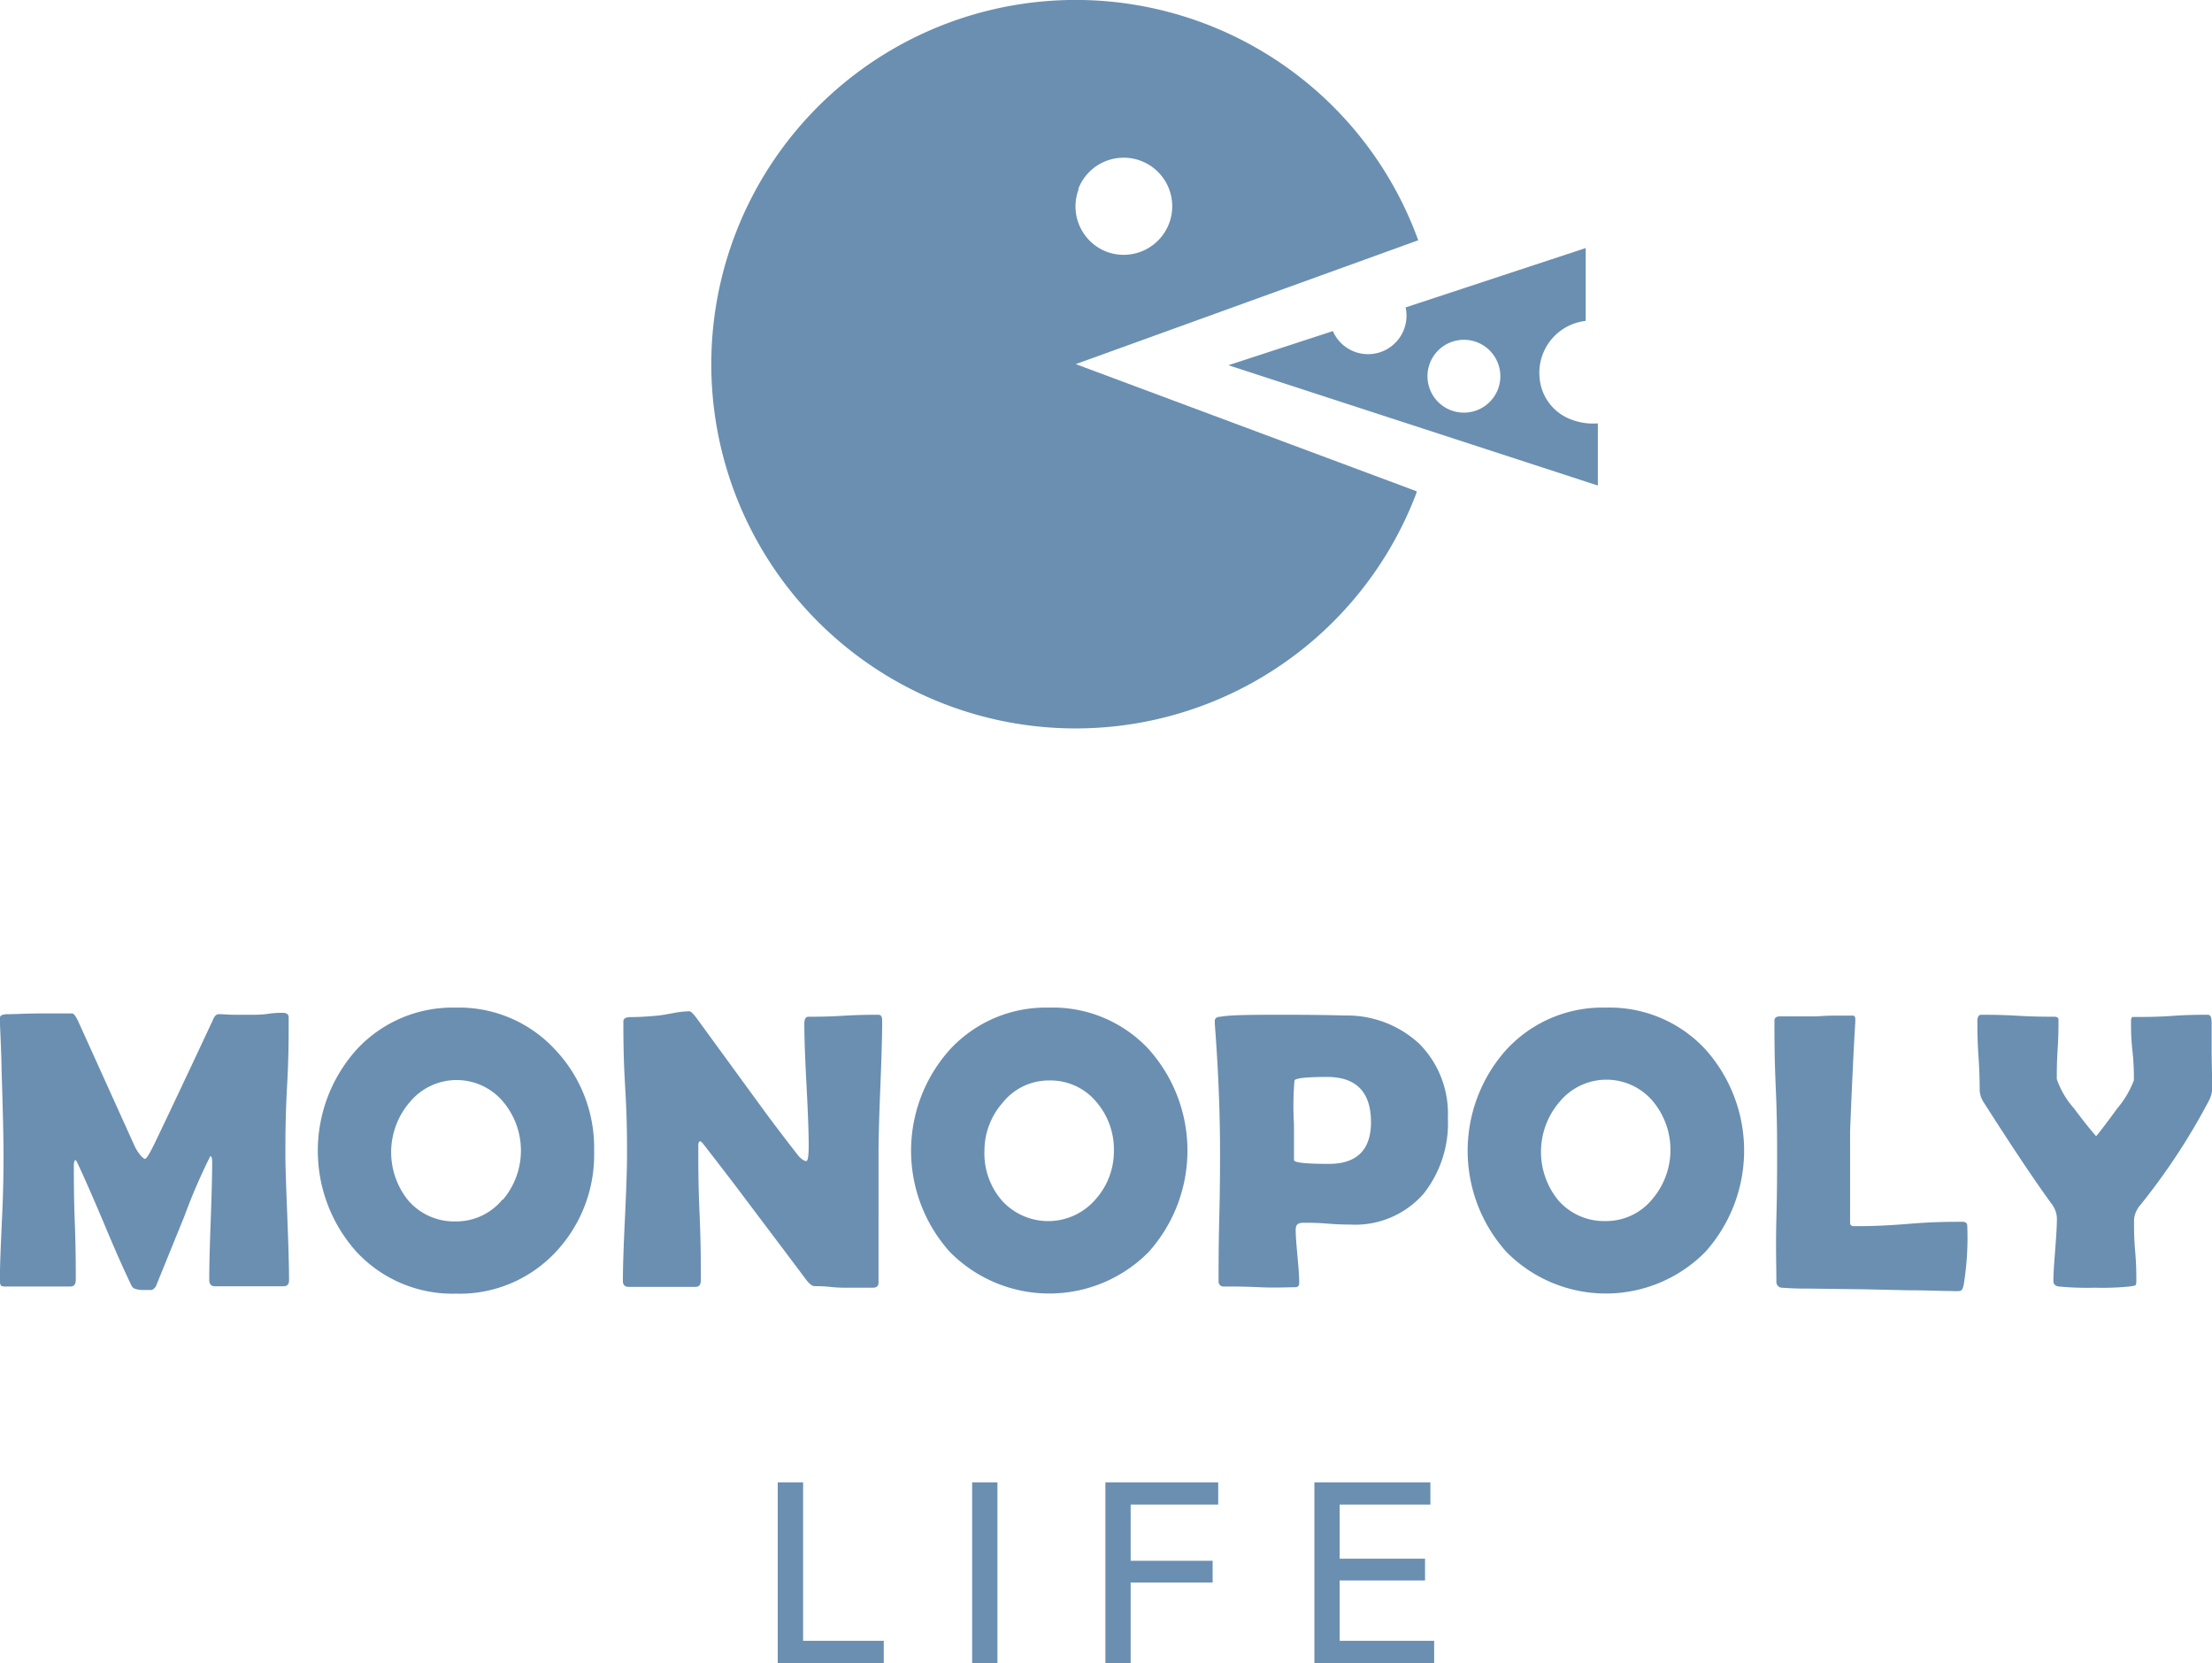 <svg id="Layer_1" data-name="Layer 1" xmlns="http://www.w3.org/2000/svg" viewBox="0 0 182.14 136.99"><defs><style>.cls-1{fill:#6a8fb1;}</style></defs><path class="cls-1" d="M126.79,31.2a4.3,4.3,0,0,1,3.79-4.76v-6l-14.83,4.89a3.15,3.15,0,0,1-.39,2.33,3.16,3.16,0,0,1-5.6-.38l-8.6,2.81L131.58,40V34.88a5,5,0,0,1-2.25-.34A4,4,0,0,1,126.79,31.2Zm-3.43.85a3,3,0,1,1-1.75-3.86A3,3,0,0,1,123.36,32.05Z" transform="translate(-0.01 -0.01)"/><path class="cls-1" d="M116.79,19.8a30,30,0,1,0-.14,20.79l0-.12L88.59,30Zm-28-4.21a4,4,0,1,1,2.33,5.15A4,4,0,0,1,88.83,15.59Z" transform="translate(-0.01 -0.01)"/><path class="cls-1" d="M23.51,95.06c0-1.25,0-3.13.14-5.62s.13-4.37.13-5.63c0-.25-.16-.38-.47-.38s-.68,0-1.22.08-1,.08-1.23.08-.78,0-1.41,0-1.08-.05-1.39-.05-.41.21-.59.63q-3.16,6.75-4.77,10.1c-.39.79-.64,1.19-.75,1.19s-.5-.34-.83-1L6.46,84.15c-.21-.45-.38-.67-.5-.67-.58,0-1.46,0-2.63,0s-2,.06-2.63.06S0,83.7,0,83.91l0,.27c.08,1.74.13,3.06.14,3.94.11,3.39.16,5.71.16,6.94S.29,98,.18,100.29,0,104.35,0,105.51a.64.64,0,0,0,.08.36c0,.07.17.1.39.1H5.81c.29,0,.44-.18.44-.56,0-1,0-2.6-.08-4.69S6.09,97.08,6.09,96a.8.8,0,0,1,.11-.46.4.4,0,0,1,.15.18q.75,1.57,2.25,5.12c.93,2.23,1.69,3.93,2.26,5.1.11.21.44.32,1,.32h.64a.71.71,0,0,0,.4-.44l2.3-5.66a47.79,47.79,0,0,1,2.13-4.93c.1,0,.15.19.15.5q0,1.6-.12,4.83t-.12,4.83c0,.38.15.56.46.56h5.65c.31,0,.46-.16.46-.49,0-1.15-.05-2.88-.14-5.2S23.51,96.22,23.51,95.06Z" transform="translate(-0.01 -0.01)"/><path class="cls-1" d="M48.93,94.81a11.74,11.74,0,0,0-3.21-8.35A10.76,10.76,0,0,0,37.55,83a10.75,10.75,0,0,0-8.18,3.46,12.47,12.47,0,0,0,0,16.66,10.8,10.8,0,0,0,8.18,3.44,10.83,10.83,0,0,0,8.2-3.41A11.7,11.7,0,0,0,48.93,94.81Zm-7.55,4a4.91,4.91,0,0,1-3.83,1.8,5,5,0,0,1-3.91-1.71,6.31,6.31,0,0,1,.1-8.1,5,5,0,0,1,7.69-.06,6.26,6.26,0,0,1,0,8.07Z" transform="translate(-0.01 -0.01)"/><path class="cls-1" d="M72.35,83.59c-.64,0-1.61,0-2.89.08s-2.25.08-2.89.08c-.22,0-.33.2-.33.59,0,1.13.06,2.81.18,5.06s.18,3.92.18,5c0,.83-.07,1.24-.21,1.24s-.42-.16-.68-.49C64.63,93.77,63.83,92.7,63.3,92l-5.95-8.16c-.27-.36-.46-.54-.59-.54a8.08,8.08,0,0,0-1.26.14q-.95.18-1.26.21c-.91.09-1.67.13-2.28.13-.42,0-.62.12-.62.35,0,1.21,0,3,.15,5.47s.15,4.27.15,5.49-.06,2.9-.17,5.22-.17,4-.17,5.2c0,.33.16.49.47.49h5.52c.28,0,.43-.18.43-.56,0-1.23,0-3.08-.11-5.55s-.1-4.32-.1-5.55a.42.42,0,0,1,.13-.35.83.83,0,0,1,.24.19c1.5,1.93,2.61,3.38,3.35,4.37q4,5.31,5.16,6.86c.27.35.5.53.69.53s.69,0,1.25.06,1,.07,1.24.07.64,0,1.16,0l1.15,0c.31,0,.47-.14.47-.43V95c0-1.22.05-3,.15-5.48s.15-4.25.15-5.47C72.65,83.76,72.55,83.59,72.35,83.59Z" transform="translate(-0.01 -0.01)"/><path class="cls-1" d="M86.4,83a10.74,10.74,0,0,0-8.18,3.46,12.47,12.47,0,0,0,0,16.66,11.5,11.5,0,0,0,16.38,0,12.52,12.52,0,0,0,0-16.69A10.77,10.77,0,0,0,86.4,83Zm3.83,15.78a5.14,5.14,0,0,1-7.74.09,5.93,5.93,0,0,1-1.42-4.06,6,6,0,0,1,1.52-4A4.85,4.85,0,0,1,86.4,89a4.91,4.91,0,0,1,3.88,1.76,6,6,0,0,1,1.45,4.06A5.93,5.93,0,0,1,90.23,98.78Z" transform="translate(-0.01 -0.01)"/><path class="cls-1" d="M110.81,83.65q-2.3-.06-4.8-.06c-2.83,0-4.66,0-5.49.16-.34,0-.5.16-.48.37l0,.22c.28,3.68.43,7.19.43,10.53,0,1.18,0,2.95-.06,5.32s-.06,4.14-.06,5.32a.41.41,0,0,0,.47.46c.65,0,1.62,0,2.92.06s2.27,0,2.92,0q.33,0,.33-.36c0-.48-.05-1.2-.14-2.17s-.15-1.7-.15-2.19.23-.59.69-.59,1.07,0,1.92.07,1.5.08,1.92.08a7.47,7.47,0,0,0,6-2.54,9.35,9.35,0,0,0,2-6.25A8.17,8.17,0,0,0,116.9,86,8.74,8.74,0,0,0,110.81,83.65Zm-1.37,12.22c-1.92,0-2.88-.1-2.88-.32s0-.81,0-1.45,0-1.13,0-1.46A25.26,25.26,0,0,1,106.6,89c.08-.19,1-.29,2.68-.29q3.61,0,3.62,3.72C112.9,94.71,111.74,95.87,109.44,95.87Z" transform="translate(-0.01 -0.01)"/><path class="cls-1" d="M132.23,83a10.75,10.75,0,0,0-8.18,3.46,12.47,12.47,0,0,0,0,16.66,11.5,11.5,0,0,0,16.38,0,12.5,12.5,0,0,0,0-16.69A10.76,10.76,0,0,0,132.23,83Zm3.83,15.78a4.91,4.91,0,0,1-3.83,1.8,5,5,0,0,1-3.91-1.71,6.31,6.31,0,0,1,.1-8.1,5,5,0,0,1,7.69-.06,6.26,6.26,0,0,1-.05,8.07Z" transform="translate(-0.01 -0.01)"/><path class="cls-1" d="M161.6,100.64c-.95,0-2.39,0-4.3.16S154,101,153,101h-.41a.26.26,0,0,1-.24-.24l0-.38c0-.63,0-1.63,0-3l0-4.21q.24-6,.43-9v-.21c0-.2-.06-.3-.22-.3-.35,0-.87,0-1.56,0s-1.21.06-1.57.06-.77,0-1.41,0-1.11,0-1.43,0-.47.12-.47.35c0,1.24,0,3.08.11,5.55s.11,4.31.11,5.54,0,2.9-.06,5.21,0,4,0,5.21a.47.47,0,0,0,.46.49c.89.06,1.58.08,2.06.07l4.77.06,3.57.08c1.47,0,2.66.06,3.58.06a3.44,3.44,0,0,0,.65,0c.17,0,.28-.22.33-.49A23.85,23.85,0,0,0,162,101C162,100.77,161.89,100.64,161.6,100.64Z" transform="translate(-0.01 -0.01)"/><path class="cls-1" d="M182.12,86.82c0-1.13,0-2,0-2.54s-.11-.69-.32-.69c-.65,0-1.62,0-2.9.09s-2.24.09-2.88.09h-.4c-.09,0-.14.16-.14.38,0,.53,0,1.34.12,2.42s.12,1.88.12,2.41a7.8,7.8,0,0,1-1.37,2.32c-.73,1-1.31,1.78-1.74,2.29-.48-.54-1.09-1.31-1.84-2.31a7.14,7.14,0,0,1-1.4-2.39c0-.55,0-1.36.07-2.45s.07-1.91.07-2.45q0-.24-.36-.24c-.66,0-1.65,0-3-.08s-2.3-.08-3-.08c-.21,0-.32.18-.32.53,0,.63,0,1.59.09,2.87s.1,2.23.1,2.87a2.09,2.09,0,0,0,.37,1Q167,96.52,169,99.24a2.08,2.08,0,0,1,.38,1.1c0,.58-.05,1.44-.14,2.59s-.15,2-.15,2.58c0,.27.15.42.45.46a24.77,24.77,0,0,0,2.95.1,22.77,22.77,0,0,0,2.87-.1,3.2,3.2,0,0,0,.43-.08c.09,0,.13-.16.13-.35,0-.55,0-1.39-.1-2.52s-.09-2-.09-2.54a2.09,2.09,0,0,1,.51-1.21,53.12,53.12,0,0,0,5.7-8.69,2.79,2.79,0,0,0,.25-1.2C182.15,88.81,182.14,88,182.12,86.82Z" transform="translate(-0.01 -0.01)"/><polygon class="cls-1" points="66.13 122.09 64.04 122.09 64.04 136.99 72.77 136.99 72.77 135.14 66.13 135.14 66.13 122.09"/><rect class="cls-1" x="80.05" y="122.09" width="2.08" height="14.9"/><polygon class="cls-1" points="91.02 136.99 93.1 136.99 93.1 130.34 99.85 130.34 99.85 128.55 93.1 128.55 93.1 123.92 100.31 123.92 100.31 122.09 91.02 122.09 91.02 136.99"/><polygon class="cls-1" points="110.31 130.17 117.34 130.17 117.34 128.38 110.31 128.38 110.31 123.92 117.78 123.92 117.78 122.09 108.23 122.09 108.23 136.99 118.09 136.99 118.09 135.14 110.31 135.14 110.31 130.17"/></svg>
